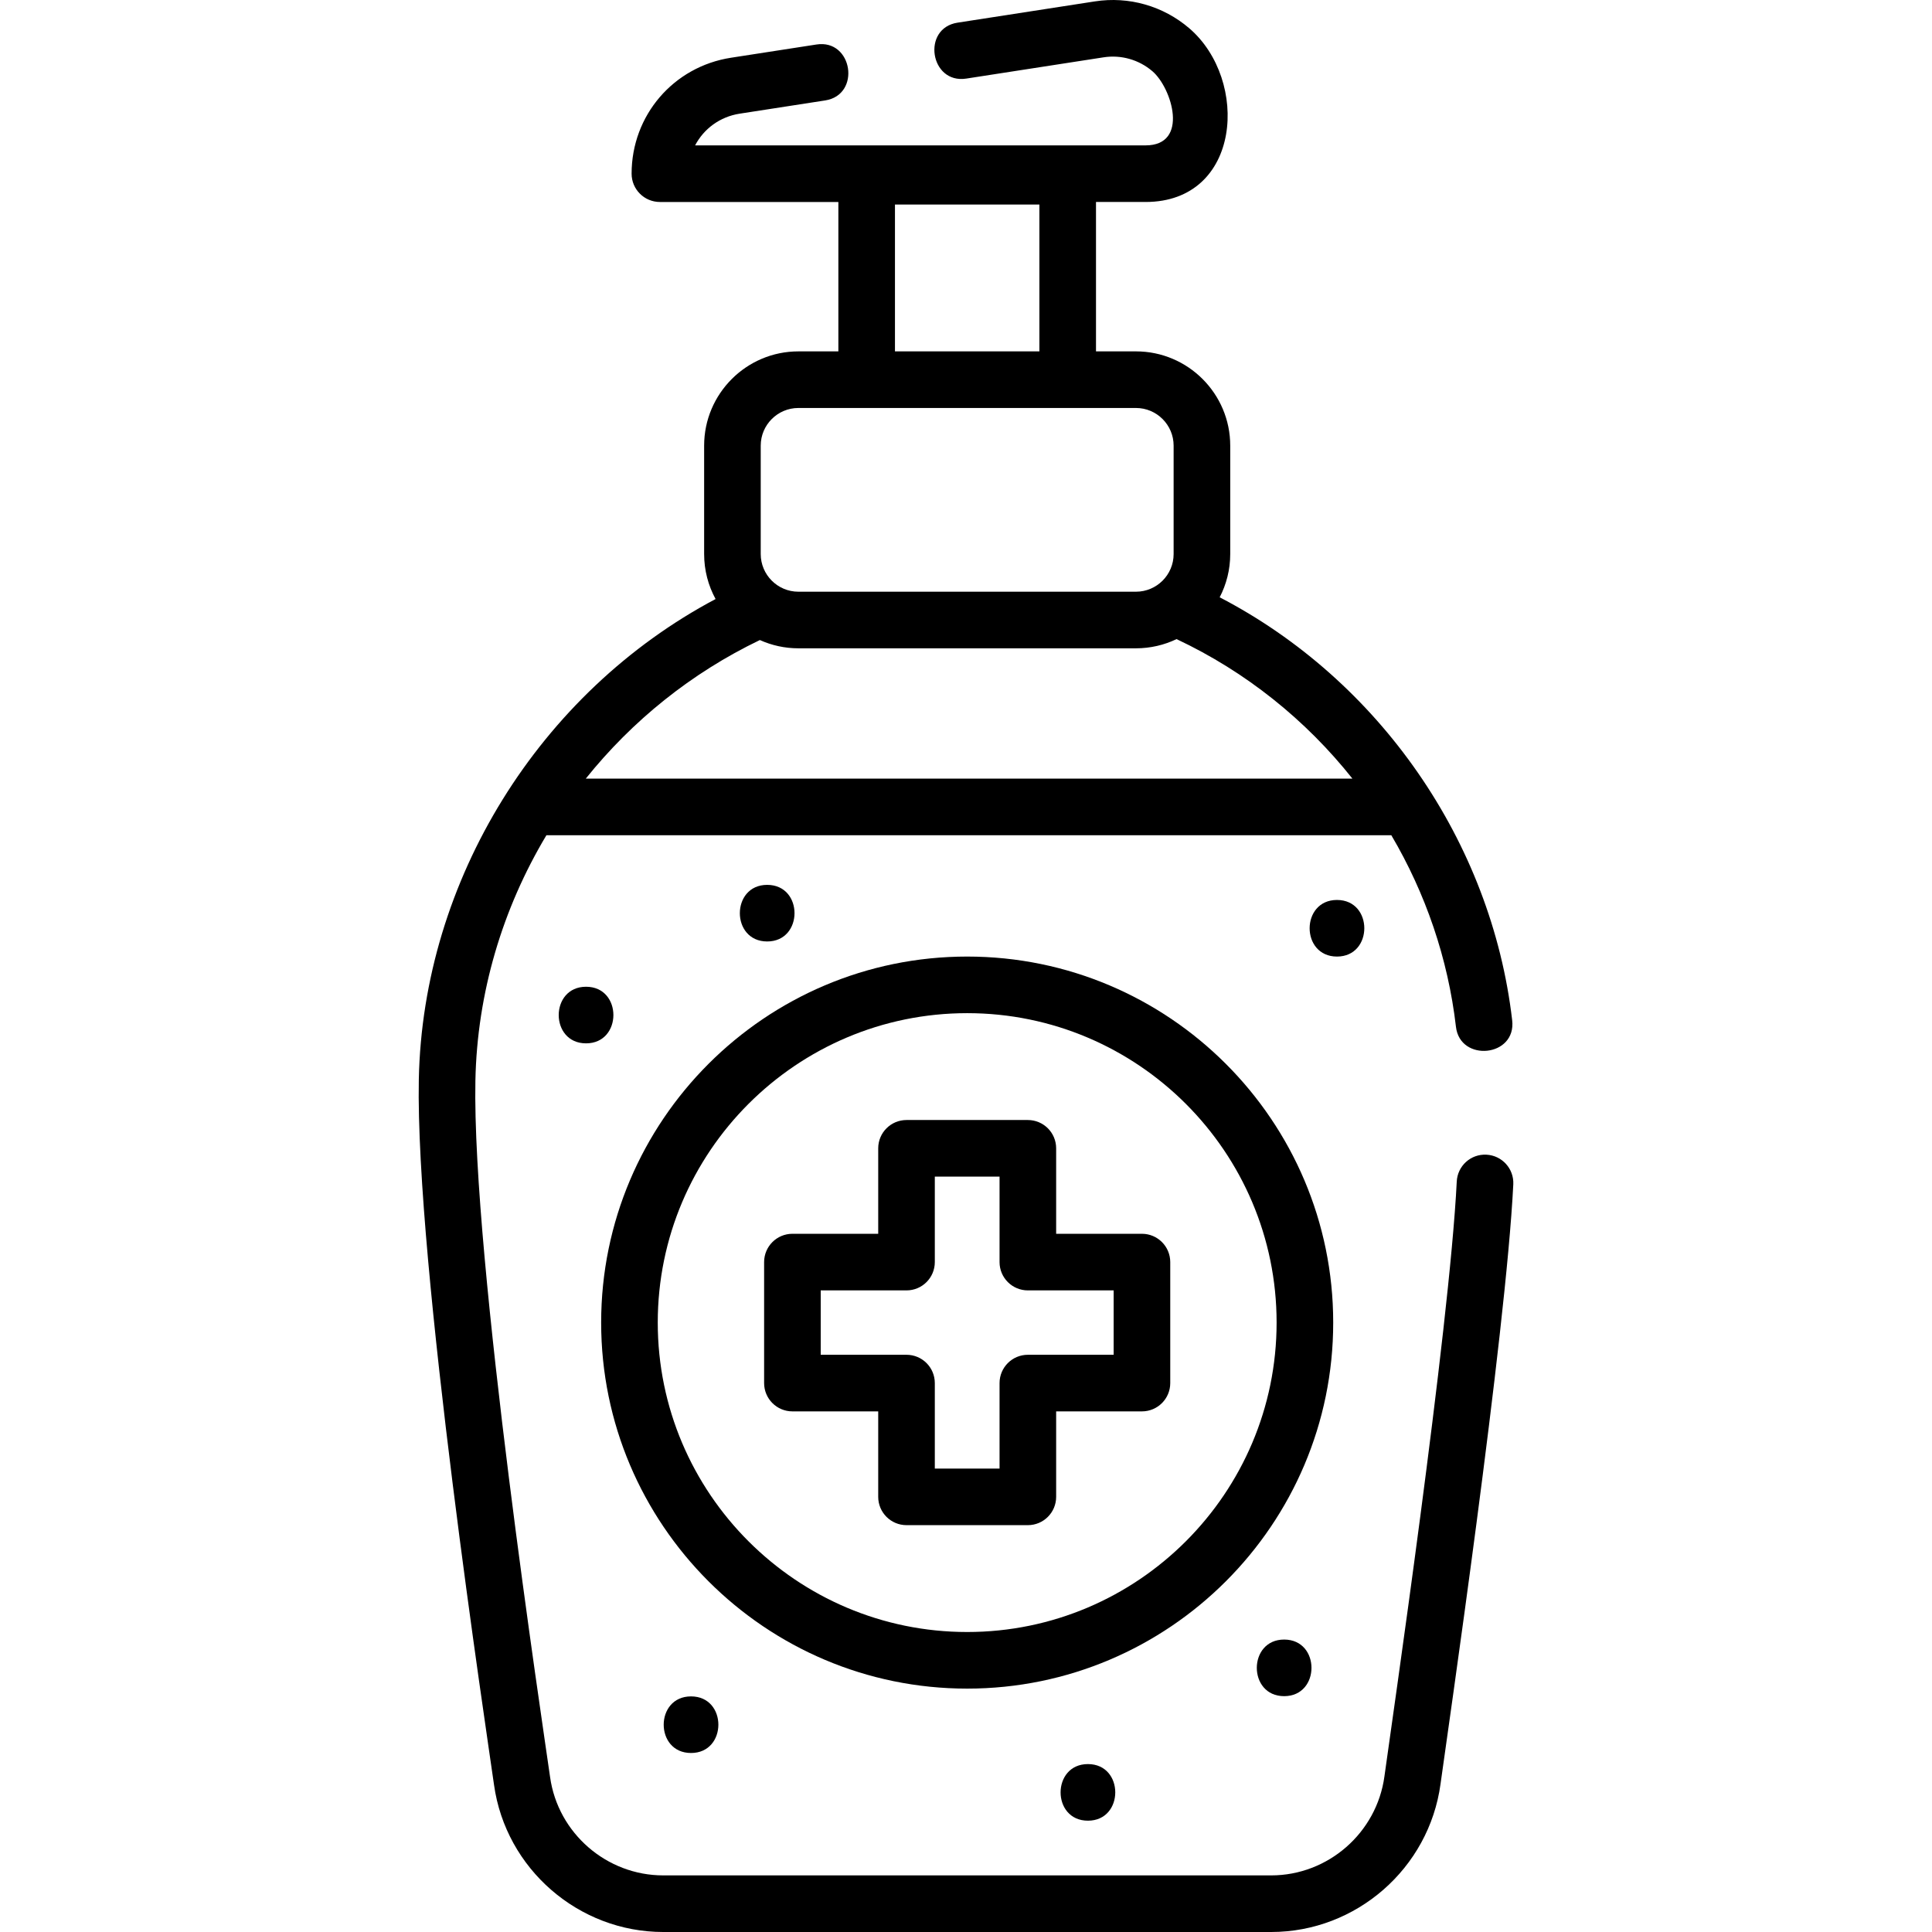 <svg id="Layer_1" enable-background="new 0 0 511.997 511.997" height="512" viewBox="0 0 511.997 511.997" width="512" xmlns="http://www.w3.org/2000/svg"><g><path d="m393.912 306.002c-4.168-.215-7.656 2.985-7.861 7.121-1.931 39.106-17.407 144.723-19.166 157.64-2.035 14.956-14.938 26.233-30.012 26.233h-161.111c-15.015 0-27.904-11.193-29.982-26.037-1.803-12.869-20.722-137.361-19.795-184.588.457-23.246 7.188-45.603 18.82-65.026h223.908c9.066 15.378 15.025 32.636 17.129 50.777 1.094 9.427 16.029 8.02 14.9-1.729-5.493-47.365-35.243-90.15-77.517-112.104 1.783-3.436 2.797-7.333 2.797-11.463v-28.728c0-13.774-11.207-24.981-24.981-24.981h-10.592v-39.591h13.134c25.458 0 27.564-32.337 11.582-46.034-6.905-5.918-16.017-8.516-25.011-7.124l-36.396 5.636c-9.583 1.486-7.292 16.289 2.295 14.824l36.396-5.636c4.652-.725 9.377.622 12.954 3.688 5.177 4.436 9.81 19.646-1.82 19.646h-119.373c2.298-4.391 6.579-7.594 11.81-8.403l22.655-3.508c9.583-1.484 7.288-16.312-2.295-14.824l-22.655 3.508c-15.266 2.364-26.345 15.286-26.345 30.728 0 4.143 3.357 7.5 7.5 7.5h47.293v39.592h-10.592c-13.774 0-24.981 11.207-24.981 24.981v28.728c0 4.314 1.1 8.376 3.033 11.921-46.645 24.757-77.607 74.437-78.644 127.329-.953 48.509 18.146 174.181 19.936 186.963 3.11 22.209 22.387 38.957 44.838 38.957h161.111c22.54 0 41.832-16.856 44.875-39.21 1.748-12.841 17.318-119.096 19.285-158.923.203-4.139-2.985-7.657-7.122-7.863zm-156.739-251.802h38.275v38.918h-38.275zm-35.573 63.899c0-5.504 4.478-9.981 9.981-9.981h89.459c5.504 0 9.981 4.478 9.981 9.981v28.728c0 5.504-4.478 9.981-9.981 9.981h-89.459c-5.504 0-9.981-4.478-9.981-9.981zm-.229 51.518c3.12 1.403 6.574 2.191 10.21 2.191h89.459c3.85 0 7.499-.877 10.759-2.439 18.397 8.657 34.269 21.438 46.605 36.976h-203.169c12.267-15.308 27.938-27.989 46.136-36.728z"/><path d="m155.311 261.497c-9.652 0-9.668 15 0 15 9.652 0 9.667-15 0-15z"/><path d="m203.311 234.497c-9.652 0-9.668 15 0 15 9.652 0 9.667-15 0-15z"/><path d="m354.311 238.497c-9.652 0-9.668 15 0 15 9.652 0 9.667-15 0-15z"/><path d="m288.311 482.497c9.652 0 9.668-15 0-15-9.652 0-9.668 15 0 15z"/><path d="m340.311 449.497c9.652 0 9.668-15 0-15-9.652 0-9.668 15 0 15z"/><path d="m183.131 464.559c9.652 0 9.668-15 0-15-9.651 0-9.667 15 0 15z"/><path d="m256.311 253.497c-53.486 0-97 43.514-97 97s43.514 97 97 97 97-43.514 97-97-43.514-97-97-97zm0 179c-45.215 0-82-36.785-82-82s36.785-82 82-82 82 36.785 82 82-36.785 82-82 82z"/><path d="m302.626 326.965h-22.737v-22.651c0-4.143-3.357-7.5-7.5-7.5h-32.156c-4.143 0-7.5 3.357-7.5 7.5v22.651h-22.737c-4.143 0-7.5 3.357-7.5 7.5v32.063c0 4.143 3.357 7.5 7.5 7.5h22.737v22.651c0 4.143 3.357 7.5 7.5 7.5h32.156c4.143 0 7.5-3.357 7.5-7.5v-22.651h22.737c4.143 0 7.5-3.357 7.5-7.5v-32.063c0-4.142-3.357-7.5-7.5-7.5zm-7.5 32.063h-22.737c-4.143 0-7.5 3.357-7.5 7.5v22.651h-17.156v-22.651c0-4.143-3.357-7.5-7.5-7.5h-22.737v-17.063h22.737c4.143 0 7.5-3.357 7.5-7.5v-22.651h17.156v22.651c0 4.143 3.357 7.5 7.5 7.5h22.737z"/></g></svg>